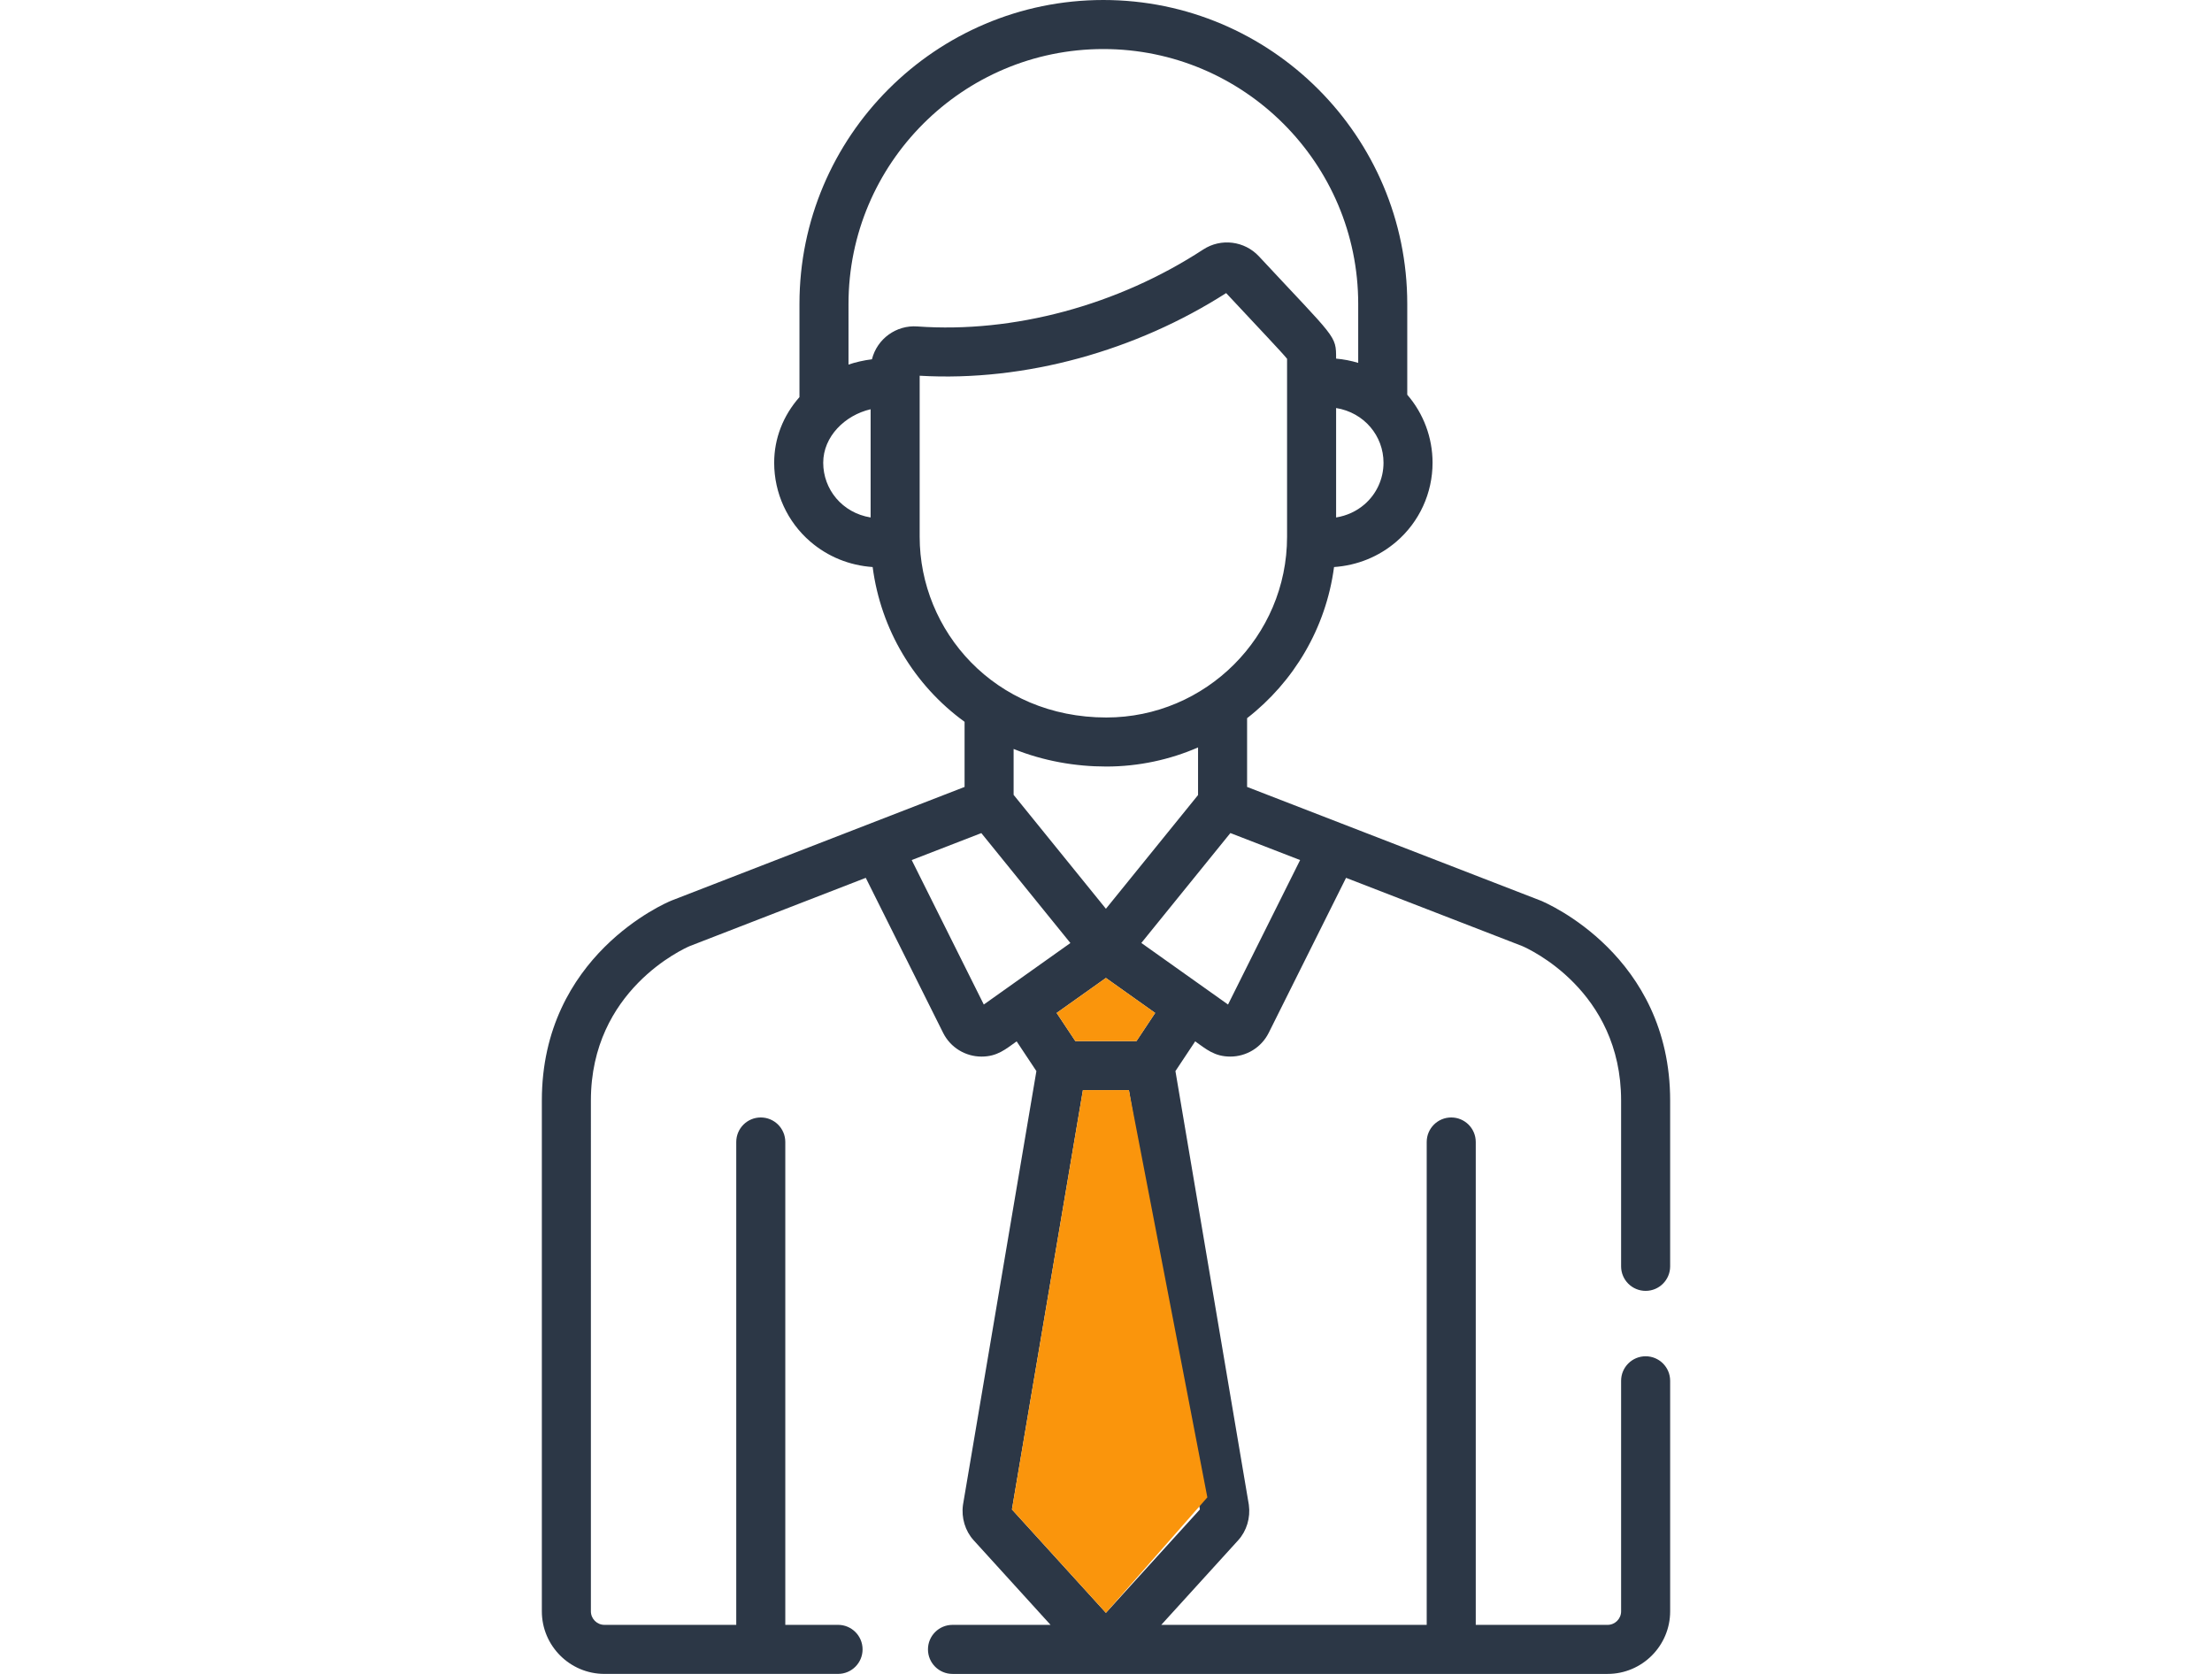 <?xml version="1.0" encoding="utf-8"?>
<!-- Generator: Adobe Illustrator 16.0.0, SVG Export Plug-In . SVG Version: 6.00 Build 0)  -->
<!DOCTYPE svg PUBLIC "-//W3C//DTD SVG 1.1//EN" "http://www.w3.org/Graphics/SVG/1.1/DTD/svg11.dtd">
<svg version="1.1" id="Layer_1" xmlns="http://www.w3.org/2000/svg" xmlns:xlink="http://www.w3.org/1999/xlink" x="0px" y="0px"
	 width="37px" height="28px" viewBox="0 0 345.109 512" enable-background="new 0 0 345.109 512" xml:space="preserve">
<g>
	<defs>
		<rect id="SVGID_1_" width="345.109" height="512"/>
	</defs>
	<clipPath id="SVGID_2_">
		<use xlink:href="#SVGID_1_"  overflow="visible"/>
	</clipPath>
	<path clip-path="url(#SVGID_2_)" fill="#2C3746" d="M337.607,394.842c4.141,0,7.5-3.358,7.5-7.5v-50.73
		c0-44.344-37.97-60.463-39.585-61.128c-0.048-0.02-0.096-0.039-0.145-0.057l-89.668-34.726v-21.03
		c14.242-11.076,24.117-27.495,26.596-46.227c7.102-0.5,13.689-3.152,19.071-7.78c7.027-6.043,11.06-14.838,11.06-24.126
		c0-7.709-2.782-15.068-7.738-20.803V92.953C264.698,41.699,223,0,171.746,0S78.795,41.699,78.795,92.953v28.511
		c-5.01,5.677-7.734,12.664-7.734,20.074c0,9.29,4.03,18.085,11.059,24.129c5.377,4.626,11.962,7.275,19.061,7.776
		c2.499,19.083,12.662,36.114,28.117,47.338v19.921l-89.572,34.725c-0.047,0.018-0.094,0.037-0.141,0.056
		C37.968,276.147,0,292.267,0,336.61v156.245c0,10.555,8.587,19.143,19.142,19.143h71.457c4.143,0,7.501-3.358,7.501-7.501
		c0-4.142-3.358-7.5-7.501-7.5H74.463V349.301c0-4.142-3.359-7.5-7.501-7.5c-4.142,0-7.5,3.358-7.5,7.5v147.698h-40.32
		c-2.283,0-4.141-1.858-4.141-4.142V336.611c0-33.769,28.493-46.485,30.243-47.233l53.834-20.871l23.653,47.402
		c2.262,4.533,6.858,7.271,11.755,7.271c4.801,0,7.35-2.249,10.738-4.656l6.041,9.094l-22.421,132.468
		c-0.013,0.075-0.024,0.15-0.035,0.226c-0.542,3.925,0.671,7.958,3.244,10.789l23.543,25.899h-29.994
		c-4.143,0-7.501,3.358-7.501,7.501c0,4.142,3.358,7.5,7.501,7.5h200.365c10.556,0,19.143-8.588,19.143-19.143v-70.514
		c0-4.143-3.358-7.501-7.5-7.501c-4.144,0-7.501,3.358-7.501,7.501v70.514c0,2.283-1.858,4.142-4.142,4.142H285.65V349.301
		c0-4.142-3.359-7.5-7.501-7.5c-4.143,0-7.5,3.358-7.5,7.5v147.698h-81.187l23.544-25.899c2.572-2.83,3.785-6.861,3.244-10.787
		c-0.01-0.074-0.021-0.151-0.035-0.228l-22.421-132.468l6.041-9.094c3.34,2.372,5.913,4.656,10.737,4.656
		c4.909,0,9.497-2.747,11.755-7.27v-0.001l23.651-47.4l53.876,20.866c1.948,0.836,30.252,13.581,30.252,47.238v50.729
		C330.106,391.483,333.464,394.842,337.607,394.842 M251.596,154.292c-2.452,2.11-5.416,3.459-8.659,3.987v-33.477
		c8.618,1.4,14.5,8.55,14.5,16.737C257.436,146.452,255.307,151.1,251.596,154.292 M93.796,92.953
		c0-42.983,34.968-77.952,77.95-77.952c42.983,0,77.951,34.969,77.951,77.952v18.043c-2.18-0.663-4.441-1.101-6.762-1.307
		c0-7.238,0.062-5.842-23.613-31.294c-4.354-4.678-11.555-5.658-17.037-2.077c-26.13,17.069-58.005,25.643-87.415,23.532
		c-6.448-0.483-12.325,3.766-13.906,10.046c-2.389,0.274-5.127,0.921-7.168,1.615V92.953z M86.061,141.538
		c0-8.018,6.648-14.544,14.5-16.359v33.1C91.843,156.863,86.061,149.656,86.061,141.538 M115.562,164.184v-46.792v-2.465
		c32.375,1.896,66.318-7.722,93.739-25.282c10.857,11.657,16.737,17.773,18.635,20.099v54.44c0,30.447-24.826,55.277-55.278,55.277
		C138.464,219.461,115.562,192.934,115.562,164.184 M172.657,234.462c9.833,0,19.477-2.097,28.052-5.847v14.567l-28.181,34.785
		l-28.231-34.846v-14.036C153.409,232.759,163.148,234.462,172.657,234.462 M113.128,263.069l21.293-8.249l27.241,33.626
		c-13.852,9.837-25.228,17.918-26.485,18.812L113.128,263.069z M172.528,493.325l-28.745-31.623l21.709-128.263h14.071
		l21.71,128.263L172.528,493.325z M181.879,318.439h-18.703l-5.718-8.606l15.069-10.703l15.069,10.703L181.879,318.439z
		 M209.88,307.259c-0.549-0.39-12.232-8.69-26.517-18.834c6.199-7.651-1.053,1.299,27.234-33.617l21.331,8.262L209.88,307.259z"/>
	<polygon clip-path="url(#SVGID_2_)" fill="#FA950C" points="165.492,333.439 143.783,461.702 172.529,493.325 203.553,458 
		179.563,333.439 	"/>
	<polygon clip-path="url(#SVGID_2_)" fill="#FA950C" points="172.527,299.13 187.597,309.833 181.88,318.439 163.176,318.439 
		157.458,309.833 	"/>
</g>
</svg>
